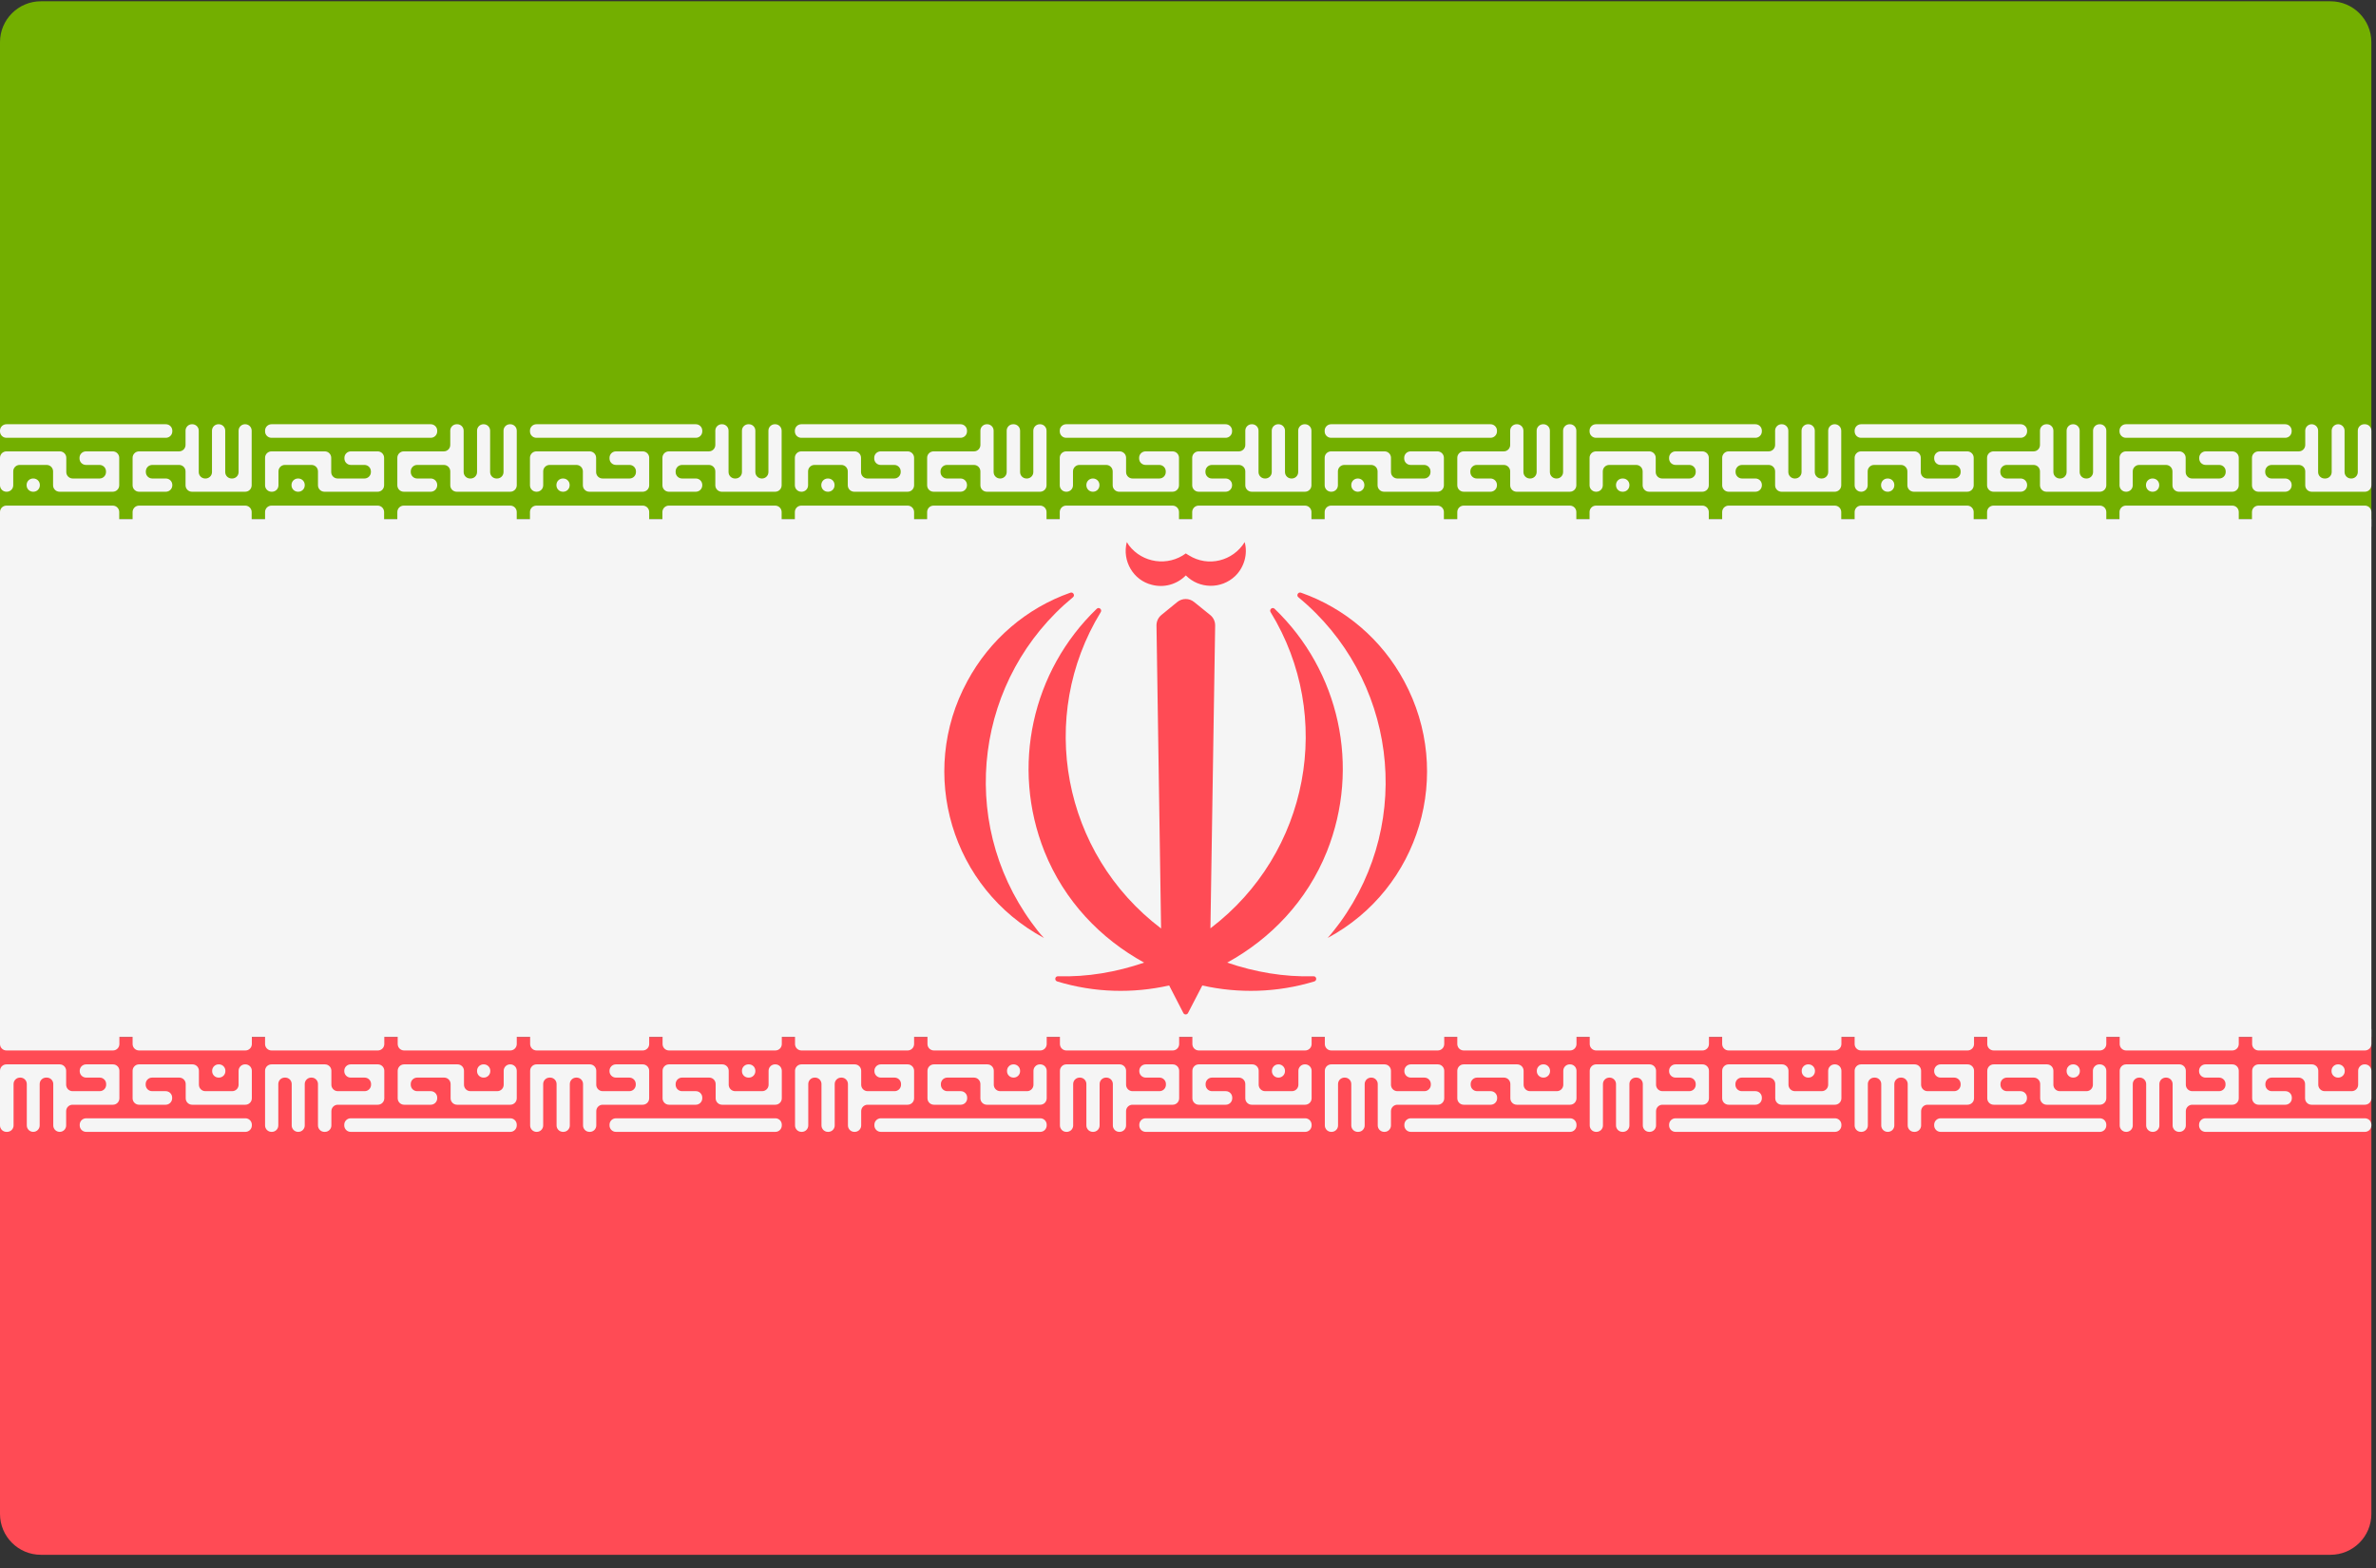 <?xml version="1.0" encoding="UTF-8" standalone="no"?>
<svg width="100px" height="66px" viewBox="0 0 100 66" version="1.1" xmlns="http://www.w3.org/2000/svg" xmlns:xlink="http://www.w3.org/1999/xlink">
    <rect x="0" y="0" width="100" height="66" fill="#333333" stroke="none"/>
    <!-- Generator: Sketch 39.1 (31720) - http://www.bohemiancoding.com/sketch -->
    <title>iran</title>
    <desc>Created with Sketch.</desc>
    <defs></defs>
    <g id="Page-1" stroke="none" stroke-width="1" fill="none" fill-rule="evenodd">
        <g id="iran">
            <path d="M99.805,21.851 L0,21.851 L0,1.775 C0,0.825 0.771,0.054 1.721,0.054 L98.084,0.054 C99.035,0.054 99.805,0.825 99.805,1.775 L99.805,21.851 L99.805,21.851 Z" id="Shape" fill="#73AF00"></path>
            <path d="M98.084,65.444 L1.721,65.444 C0.771,65.444 0,64.673 0,63.723 L0,43.647 L99.805,43.647 L99.805,63.723 C99.805,64.673 99.035,65.444 98.084,65.444 L98.084,65.444 Z" id="Shape" fill="#FF4B55"></path>
            <g id="Group" transform="translate(0, 17.739)" fill="#F5F5F5">
                <rect id="Rectangle-path" x="0" y="4.111" width="99.805" height="21.796"></rect>
                <path d="M0.271,2.959 L0.286,2.959 C0.435,2.959 0.557,2.838 0.557,2.688 L0.557,2.102 C0.557,1.952 0.678,1.831 0.827,1.831 L1.963,1.831 C2.113,1.831 2.234,1.952 2.234,2.102 L2.234,2.688 C2.234,2.837 2.355,2.959 2.505,2.959 L4.747,2.959 C4.896,2.959 5.018,2.838 5.018,2.688 L5.018,1.53 C5.018,1.381 4.896,1.26 4.747,1.26 L3.618,1.26 C3.469,1.26 3.347,1.381 3.347,1.53 L3.347,1.56 C3.347,1.71 3.468,1.831 3.618,1.831 L4.19,1.831 C4.34,1.831 4.461,1.952 4.461,2.102 L4.461,2.131 C4.461,2.281 4.34,2.402 4.19,2.402 L3.061,2.402 C2.912,2.402 2.79,2.281 2.79,2.131 L2.79,1.53 C2.79,1.381 2.669,1.26 2.52,1.26 L0.271,1.26 C0.121,1.26 0,1.381 0,1.53 L0,2.688 C0,2.837 0.121,2.959 0.271,2.959 L0.271,2.959 Z M1.391,2.959 L1.407,2.959 C1.556,2.959 1.677,2.838 1.677,2.688 L1.677,2.673 C1.677,2.523 1.556,2.402 1.407,2.402 L1.391,2.402 C1.242,2.402 1.12,2.523 1.12,2.673 L1.12,2.688 C1.12,2.837 1.242,2.959 1.391,2.959 L1.391,2.959 Z M0.271,0.689 L6.981,0.689 C7.13,0.689 7.252,0.568 7.252,0.418 L7.252,0.388 C7.252,0.239 7.131,0.118 6.981,0.118 L0.271,0.118 C0.121,0.118 0,0.239 0,0.388 L0,0.418 C0,0.568 0.121,0.689 0.271,0.689 L0.271,0.689 Z M6.981,2.959 L5.852,2.959 C5.703,2.959 5.581,2.838 5.581,2.688 L5.581,1.53 C5.581,1.381 5.702,1.26 5.852,1.26 L7.538,1.26 C7.687,1.26 7.809,1.139 7.809,0.989 L7.809,0.388 C7.809,0.239 7.93,0.118 8.079,0.118 L8.094,0.118 C8.244,0.118 8.365,0.239 8.365,0.388 L8.365,2.131 C8.365,2.281 8.486,2.402 8.636,2.402 L8.651,2.402 C8.801,2.402 8.922,2.281 8.922,2.131 L8.922,0.388 C8.922,0.239 9.043,0.118 9.193,0.118 L9.208,0.118 C9.357,0.118 9.479,0.239 9.479,0.388 L9.479,2.131 C9.479,2.281 9.6,2.402 9.749,2.402 L9.772,2.402 C9.921,2.402 10.042,2.281 10.042,2.131 L10.042,0.388 C10.042,0.239 10.164,0.118 10.313,0.118 L10.321,0.118 C10.471,0.118 10.592,0.239 10.592,0.388 L10.592,2.688 C10.592,2.837 10.471,2.959 10.321,2.959 L8.079,2.959 C7.93,2.959 7.809,2.838 7.809,2.688 L7.809,2.102 C7.809,1.952 7.688,1.831 7.538,1.831 L6.409,1.831 C6.26,1.831 6.138,1.952 6.138,2.102 L6.138,2.131 C6.138,2.281 6.259,2.402 6.409,2.402 L6.981,2.402 C7.13,2.402 7.252,2.523 7.252,2.673 L7.252,2.688 C7.252,2.837 7.13,2.959 6.981,2.959 L6.981,2.959 Z" id="Shape"></path>
                <path d="M11.427,2.959 L11.449,2.959 C11.598,2.959 11.72,2.838 11.72,2.688 L11.72,2.102 C11.72,1.952 11.841,1.831 11.99,1.831 L13.112,1.831 C13.262,1.831 13.383,1.952 13.383,2.102 L13.383,2.688 C13.383,2.837 13.504,2.959 13.654,2.959 L15.896,2.959 C16.045,2.959 16.166,2.838 16.166,2.688 L16.166,1.53 C16.166,1.381 16.045,1.26 15.896,1.26 L14.767,1.26 C14.618,1.26 14.496,1.381 14.496,1.53 L14.496,1.56 C14.496,1.71 14.617,1.831 14.767,1.831 L15.339,1.831 C15.489,1.831 15.61,1.952 15.61,2.102 L15.61,2.131 C15.61,2.281 15.489,2.402 15.339,2.402 L14.211,2.402 C14.061,2.402 13.94,2.281 13.94,2.131 L13.94,1.53 C13.94,1.381 13.819,1.26 13.669,1.26 L11.427,1.26 C11.277,1.26 11.156,1.381 11.156,1.53 L11.156,2.688 C11.156,2.837 11.277,2.959 11.427,2.959 L11.427,2.959 Z M12.54,2.959 L12.555,2.959 C12.705,2.959 12.826,2.838 12.826,2.688 L12.826,2.673 C12.826,2.523 12.705,2.402 12.555,2.402 L12.54,2.402 C12.391,2.402 12.269,2.523 12.269,2.673 L12.269,2.688 C12.27,2.837 12.391,2.959 12.54,2.959 L12.54,2.959 Z M11.427,0.689 L18.13,0.689 C18.279,0.689 18.401,0.568 18.401,0.418 L18.401,0.388 C18.401,0.239 18.28,0.118 18.13,0.118 L11.427,0.118 C11.277,0.118 11.156,0.239 11.156,0.388 L11.156,0.418 C11.156,0.568 11.277,0.689 11.427,0.689 L11.427,0.689 Z M18.13,2.959 L16.994,2.959 C16.844,2.959 16.723,2.838 16.723,2.688 L16.723,1.53 C16.723,1.381 16.844,1.26 16.994,1.26 L18.68,1.26 C18.829,1.26 18.95,1.139 18.95,0.989 L18.95,0.388 C18.95,0.239 19.072,0.118 19.221,0.118 L19.244,0.118 C19.393,0.118 19.514,0.239 19.514,0.388 L19.514,2.131 C19.514,2.281 19.635,2.402 19.785,2.402 L19.808,2.402 C19.957,2.402 20.078,2.281 20.078,2.131 L20.078,0.388 C20.078,0.239 20.199,0.118 20.349,0.118 L20.357,0.118 C20.507,0.118 20.628,0.239 20.628,0.388 L20.628,2.131 C20.628,2.281 20.749,2.402 20.899,2.402 L20.921,2.402 C21.071,2.402 21.192,2.281 21.192,2.131 L21.192,0.388 C21.192,0.239 21.313,0.118 21.463,0.118 L21.478,0.118 C21.627,0.118 21.749,0.239 21.749,0.388 L21.749,2.688 C21.749,2.837 21.627,2.959 21.478,2.959 L19.222,2.959 C19.072,2.959 18.951,2.838 18.951,2.688 L18.951,2.102 C18.951,1.952 18.83,1.831 18.68,1.831 L17.558,1.831 C17.409,1.831 17.288,1.952 17.288,2.102 L17.288,2.131 C17.288,2.281 17.409,2.402 17.558,2.402 L18.131,2.402 C18.28,2.402 18.401,2.523 18.401,2.673 L18.401,2.688 C18.4,2.837 18.279,2.959 18.13,2.959 L18.13,2.959 Z" id="Shape"></path>
                <path d="M22.576,2.959 L22.591,2.959 C22.74,2.959 22.862,2.838 22.862,2.688 L22.862,2.102 C22.862,1.952 22.983,1.831 23.132,1.831 L24.261,1.831 C24.411,1.831 24.532,1.952 24.532,2.102 L24.532,2.688 C24.532,2.837 24.653,2.959 24.803,2.959 L27.052,2.959 C27.202,2.959 27.323,2.838 27.323,2.688 L27.323,1.53 C27.323,1.381 27.202,1.26 27.052,1.26 L25.923,1.26 C25.774,1.26 25.653,1.381 25.653,1.53 L25.653,1.56 C25.653,1.71 25.774,1.831 25.923,1.831 L26.496,1.831 C26.645,1.831 26.766,1.952 26.766,2.102 L26.766,2.131 C26.766,2.281 26.645,2.402 26.496,2.402 L25.36,2.402 C25.21,2.402 25.089,2.281 25.089,2.131 L25.089,1.53 C25.089,1.381 24.968,1.26 24.818,1.26 L22.576,1.26 C22.427,1.26 22.305,1.381 22.305,1.53 L22.305,2.688 C22.305,2.837 22.426,2.959 22.576,2.959 L22.576,2.959 Z M23.689,2.959 L23.704,2.959 C23.854,2.959 23.975,2.838 23.975,2.688 L23.975,2.673 C23.975,2.523 23.854,2.402 23.704,2.402 L23.689,2.402 C23.54,2.402 23.419,2.523 23.419,2.673 L23.419,2.688 C23.419,2.837 23.54,2.959 23.689,2.959 L23.689,2.959 Z M22.576,0.689 L29.286,0.689 C29.436,0.689 29.557,0.568 29.557,0.418 L29.557,0.388 C29.557,0.239 29.436,0.118 29.286,0.118 L22.576,0.118 C22.426,0.118 22.305,0.239 22.305,0.388 L22.305,0.418 C22.305,0.568 22.426,0.689 22.576,0.689 L22.576,0.689 Z M29.286,2.959 L28.15,2.959 C28.001,2.959 27.88,2.838 27.88,2.688 L27.88,1.53 C27.88,1.381 28.001,1.26 28.15,1.26 L29.836,1.26 C29.985,1.26 30.106,1.139 30.106,0.989 L30.106,0.388 C30.106,0.239 30.227,0.118 30.377,0.118 L30.393,0.118 C30.542,0.118 30.663,0.239 30.663,0.388 L30.663,2.131 C30.663,2.281 30.784,2.402 30.934,2.402 L30.957,2.402 C31.106,2.402 31.227,2.281 31.227,2.131 L31.227,0.388 C31.227,0.239 31.348,0.118 31.498,0.118 L31.52,0.118 C31.67,0.118 31.791,0.239 31.791,0.388 L31.791,2.131 C31.791,2.281 31.912,2.402 32.062,2.402 L32.07,2.402 C32.22,2.402 32.341,2.281 32.341,2.131 L32.341,0.388 C32.341,0.239 32.462,0.118 32.612,0.118 L32.627,0.118 C32.776,0.118 32.897,0.239 32.897,0.388 L32.897,2.688 C32.897,2.837 32.776,2.959 32.627,2.959 L30.377,2.959 C30.228,2.959 30.106,2.838 30.106,2.688 L30.106,2.102 C30.106,1.952 29.985,1.831 29.836,1.831 L28.707,1.831 C28.558,1.831 28.436,1.952 28.436,2.102 L28.436,2.131 C28.436,2.281 28.557,2.402 28.707,2.402 L29.287,2.402 C29.436,2.402 29.557,2.523 29.557,2.673 L29.557,2.688 C29.557,2.837 29.436,2.959 29.286,2.959 L29.286,2.959 Z" id="Shape"></path>
                <path d="M33.725,2.959 L33.74,2.959 C33.889,2.959 34.01,2.838 34.01,2.688 L34.01,2.102 C34.01,1.952 34.131,1.831 34.281,1.831 L35.41,1.831 C35.559,1.831 35.681,1.952 35.681,2.102 L35.681,2.688 C35.681,2.837 35.802,2.959 35.951,2.959 L38.201,2.959 C38.35,2.959 38.472,2.838 38.472,2.688 L38.472,1.53 C38.472,1.381 38.35,1.26 38.201,1.26 L37.065,1.26 C36.915,1.26 36.794,1.381 36.794,1.53 L36.794,1.56 C36.794,1.71 36.915,1.831 37.065,1.831 L37.637,1.831 C37.787,1.831 37.908,1.952 37.908,2.102 L37.908,2.131 C37.908,2.281 37.787,2.402 37.637,2.402 L36.508,2.402 C36.359,2.402 36.238,2.281 36.238,2.131 L36.238,1.53 C36.238,1.381 36.117,1.26 35.967,1.26 L33.725,1.26 C33.575,1.26 33.454,1.381 33.454,1.53 L33.454,2.688 C33.454,2.837 33.575,2.959 33.725,2.959 L33.725,2.959 Z M34.838,2.959 L34.853,2.959 C35.003,2.959 35.124,2.838 35.124,2.688 L35.124,2.673 C35.124,2.523 35.003,2.402 34.853,2.402 L34.838,2.402 C34.689,2.402 34.567,2.523 34.567,2.673 L34.567,2.688 C34.568,2.837 34.689,2.959 34.838,2.959 L34.838,2.959 Z M33.725,0.689 L40.428,0.689 C40.577,0.689 40.699,0.568 40.699,0.418 L40.699,0.388 C40.699,0.239 40.578,0.118 40.428,0.118 L33.725,0.118 C33.575,0.118 33.454,0.239 33.454,0.388 L33.454,0.418 C33.454,0.568 33.575,0.689 33.725,0.689 L33.725,0.689 Z M40.428,2.959 L39.292,2.959 C39.142,2.959 39.021,2.838 39.021,2.688 L39.021,1.53 C39.021,1.381 39.142,1.26 39.292,1.26 L40.992,1.26 C41.142,1.26 41.263,1.139 41.263,0.989 L41.263,0.388 C41.263,0.239 41.384,0.118 41.534,0.118 L41.549,0.118 C41.698,0.118 41.819,0.239 41.819,0.388 L41.819,2.131 C41.819,2.281 41.94,2.402 42.09,2.402 L42.098,2.402 C42.248,2.402 42.369,2.281 42.369,2.131 L42.369,0.388 C42.369,0.239 42.49,0.118 42.64,0.118 L42.662,0.118 C42.812,0.118 42.933,0.239 42.933,0.388 L42.933,2.131 C42.933,2.281 43.054,2.402 43.204,2.402 L43.219,2.402 C43.369,2.402 43.49,2.281 43.49,2.131 L43.49,0.388 C43.49,0.239 43.611,0.118 43.761,0.118 L43.776,0.118 C43.925,0.118 44.046,0.239 44.046,0.388 L44.046,2.688 C44.046,2.837 43.925,2.959 43.776,2.959 L41.533,2.959 C41.383,2.959 41.262,2.838 41.262,2.688 L41.262,2.102 C41.262,1.952 41.141,1.831 40.991,1.831 L39.855,1.831 C39.706,1.831 39.584,1.952 39.584,2.102 L39.584,2.131 C39.584,2.281 39.705,2.402 39.855,2.402 L40.427,2.402 C40.577,2.402 40.698,2.523 40.698,2.673 L40.698,2.688 C40.698,2.837 40.577,2.959 40.428,2.959 L40.428,2.959 Z" id="Shape"></path>
                <path d="M44.873,2.959 L44.889,2.959 C45.038,2.959 45.159,2.838 45.159,2.688 L45.159,2.102 C45.159,1.952 45.281,1.831 45.43,1.831 L46.559,1.831 C46.708,1.831 46.83,1.952 46.83,2.102 L46.83,2.688 C46.83,2.837 46.951,2.959 47.1,2.959 L49.35,2.959 C49.499,2.959 49.621,2.838 49.621,2.688 L49.621,1.53 C49.621,1.381 49.5,1.26 49.35,1.26 L48.214,1.26 C48.065,1.26 47.943,1.381 47.943,1.53 L47.943,1.56 C47.943,1.71 48.064,1.831 48.214,1.831 L48.793,1.831 C48.942,1.831 49.064,1.952 49.064,2.102 L49.064,2.131 C49.064,2.281 48.943,2.402 48.793,2.402 L47.664,2.402 C47.515,2.402 47.394,2.281 47.394,2.131 L47.394,1.53 C47.394,1.381 47.273,1.26 47.123,1.26 L44.873,1.26 C44.724,1.26 44.603,1.381 44.603,1.53 L44.603,2.688 C44.603,2.837 44.724,2.959 44.873,2.959 L44.873,2.959 Z M45.994,2.959 L46.002,2.959 C46.152,2.959 46.273,2.838 46.273,2.688 L46.273,2.673 C46.273,2.523 46.152,2.402 46.002,2.402 L45.994,2.402 C45.845,2.402 45.723,2.523 45.723,2.673 L45.723,2.688 C45.723,2.837 45.845,2.959 45.994,2.959 L45.994,2.959 Z M44.873,0.689 L51.584,0.689 C51.733,0.689 51.855,0.568 51.855,0.418 L51.855,0.388 C51.855,0.239 51.734,0.118 51.584,0.118 L44.873,0.118 C44.724,0.118 44.603,0.239 44.603,0.388 L44.603,0.418 C44.603,0.568 44.724,0.689 44.873,0.689 L44.873,0.689 Z M51.584,2.959 L50.448,2.959 C50.299,2.959 50.177,2.838 50.177,2.688 L50.177,1.53 C50.177,1.381 50.298,1.26 50.448,1.26 L52.141,1.26 C52.29,1.26 52.412,1.139 52.412,0.989 L52.412,0.388 C52.412,0.239 52.533,0.118 52.682,0.118 L52.697,0.118 C52.847,0.118 52.968,0.239 52.968,0.388 L52.968,2.131 C52.968,2.281 53.089,2.402 53.239,2.402 L53.254,2.402 C53.404,2.402 53.525,2.281 53.525,2.131 L53.525,0.388 C53.525,0.239 53.646,0.118 53.796,0.118 L53.811,0.118 C53.96,0.118 54.082,0.239 54.082,0.388 L54.082,2.131 C54.082,2.281 54.203,2.402 54.352,2.402 L54.367,2.402 C54.517,2.402 54.638,2.281 54.638,2.131 L54.638,0.388 C54.638,0.239 54.759,0.118 54.909,0.118 L54.924,0.118 C55.074,0.118 55.195,0.239 55.195,0.388 L55.195,2.688 C55.195,2.837 55.074,2.959 54.924,2.959 L52.682,2.959 C52.533,2.959 52.412,2.838 52.412,2.688 L52.412,2.102 C52.412,1.952 52.29,1.831 52.141,1.831 L51.005,1.831 C50.855,1.831 50.734,1.952 50.734,2.102 L50.734,2.131 C50.734,2.281 50.855,2.402 51.005,2.402 L51.584,2.402 C51.733,2.402 51.855,2.523 51.855,2.673 L51.855,2.688 C51.855,2.837 51.734,2.959 51.584,2.959 L51.584,2.959 Z" id="Shape"></path>
                <path d="M56.022,2.959 L56.038,2.959 C56.187,2.959 56.309,2.838 56.309,2.688 L56.309,2.102 C56.309,1.952 56.43,1.831 56.579,1.831 L57.708,1.831 C57.858,1.831 57.979,1.952 57.979,2.102 L57.979,2.688 C57.979,2.837 58.1,2.959 58.25,2.959 L60.499,2.959 C60.649,2.959 60.77,2.838 60.77,2.688 L60.77,1.53 C60.77,1.381 60.649,1.26 60.499,1.26 L59.37,1.26 C59.22,1.26 59.099,1.381 59.099,1.53 L59.099,1.56 C59.099,1.71 59.22,1.831 59.37,1.831 L59.935,1.831 C60.085,1.831 60.206,1.952 60.206,2.102 L60.206,2.131 C60.206,2.281 60.085,2.402 59.935,2.402 L58.813,2.402 C58.664,2.402 58.543,2.281 58.543,2.131 L58.543,1.53 C58.543,1.381 58.422,1.26 58.272,1.26 L56.022,1.26 C55.873,1.26 55.752,1.381 55.752,1.53 L55.752,2.688 C55.752,2.837 55.873,2.959 56.022,2.959 L56.022,2.959 Z M57.143,2.959 L57.151,2.959 C57.301,2.959 57.422,2.838 57.422,2.688 L57.422,2.673 C57.422,2.523 57.301,2.402 57.151,2.402 L57.143,2.402 C56.994,2.402 56.872,2.523 56.872,2.673 L56.872,2.688 C56.873,2.837 56.994,2.959 57.143,2.959 L57.143,2.959 Z M56.022,0.689 L62.733,0.689 C62.882,0.689 63.004,0.568 63.004,0.418 L63.004,0.388 C63.004,0.239 62.882,0.118 62.733,0.118 L56.022,0.118 C55.873,0.118 55.752,0.239 55.752,0.388 L55.752,0.418 C55.752,0.568 55.873,0.689 56.022,0.689 L56.022,0.689 Z M62.733,2.959 L61.604,2.959 C61.455,2.959 61.334,2.838 61.334,2.688 L61.334,1.53 C61.334,1.381 61.455,1.26 61.604,1.26 L63.29,1.26 C63.439,1.26 63.56,1.139 63.56,0.989 L63.56,0.388 C63.56,0.239 63.681,0.118 63.831,0.118 L63.847,0.118 C63.996,0.118 64.117,0.239 64.117,0.388 L64.117,2.131 C64.117,2.281 64.238,2.402 64.388,2.402 L64.403,2.402 C64.553,2.402 64.674,2.281 64.674,2.131 L64.674,0.388 C64.674,0.239 64.795,0.118 64.945,0.118 L64.96,0.118 C65.11,0.118 65.231,0.239 65.231,0.388 L65.231,2.131 C65.231,2.281 65.352,2.402 65.502,2.402 L65.517,2.402 C65.666,2.402 65.787,2.281 65.787,2.131 L65.787,0.388 C65.787,0.239 65.908,0.118 66.058,0.118 L66.073,0.118 C66.223,0.118 66.344,0.239 66.344,0.388 L66.344,2.688 C66.344,2.837 66.223,2.959 66.073,2.959 L63.831,2.959 C63.681,2.959 63.56,2.838 63.56,2.688 L63.56,2.102 C63.56,1.952 63.439,1.831 63.289,1.831 L62.154,1.831 C62.004,1.831 61.883,1.952 61.883,2.102 L61.883,2.131 C61.883,2.281 62.004,2.402 62.154,2.402 L62.733,2.402 C62.882,2.402 63.003,2.523 63.003,2.673 L63.003,2.688 C63.004,2.837 62.882,2.959 62.733,2.959 L62.733,2.959 Z" id="Shape"></path>
                <path d="M67.171,2.959 L67.187,2.959 C67.336,2.959 67.458,2.838 67.458,2.688 L67.458,2.102 C67.458,1.952 67.579,1.831 67.728,1.831 L68.864,1.831 C69.013,1.831 69.135,1.952 69.135,2.102 L69.135,2.688 C69.135,2.837 69.256,2.959 69.405,2.959 L71.648,2.959 C71.798,2.959 71.919,2.838 71.919,2.688 L71.919,1.53 C71.919,1.381 71.798,1.26 71.648,1.26 L70.519,1.26 C70.37,1.26 70.248,1.381 70.248,1.53 L70.248,1.56 C70.248,1.71 70.369,1.831 70.519,1.831 L71.099,1.831 C71.248,1.831 71.369,1.952 71.369,2.102 L71.369,2.131 C71.369,2.281 71.248,2.402 71.099,2.402 L69.955,2.402 C69.806,2.402 69.685,2.281 69.685,2.131 L69.685,1.53 C69.685,1.381 69.564,1.26 69.414,1.26 L67.172,1.26 C67.022,1.26 66.901,1.381 66.901,1.53 L66.901,2.688 C66.901,2.837 67.022,2.959 67.171,2.959 L67.171,2.959 Z M68.285,2.959 L68.307,2.959 C68.457,2.959 68.578,2.838 68.578,2.688 L68.578,2.673 C68.578,2.523 68.457,2.402 68.307,2.402 L68.285,2.402 C68.135,2.402 68.014,2.523 68.014,2.673 L68.014,2.688 C68.014,2.837 68.135,2.959 68.285,2.959 L68.285,2.959 Z M67.171,0.689 L73.882,0.689 C74.031,0.689 74.152,0.568 74.152,0.418 L74.152,0.388 C74.152,0.239 74.031,0.118 73.882,0.118 L67.171,0.118 C67.022,0.118 66.901,0.239 66.901,0.388 L66.901,0.418 C66.901,0.568 67.022,0.689 67.171,0.689 L67.171,0.689 Z M73.882,2.959 L72.753,2.959 C72.604,2.959 72.483,2.838 72.483,2.688 L72.483,1.53 C72.483,1.381 72.604,1.26 72.753,1.26 L74.439,1.26 C74.588,1.26 74.71,1.139 74.71,0.989 L74.71,0.388 C74.71,0.239 74.831,0.118 74.98,0.118 L74.996,0.118 C75.145,0.118 75.266,0.239 75.266,0.388 L75.266,2.131 C75.266,2.281 75.388,2.402 75.537,2.402 L75.552,2.402 C75.702,2.402 75.823,2.281 75.823,2.131 L75.823,0.388 C75.823,0.239 75.944,0.118 76.094,0.118 L76.109,0.118 C76.259,0.118 76.38,0.239 76.38,0.388 L76.38,2.131 C76.38,2.281 76.501,2.402 76.651,2.402 L76.673,2.402 C76.823,2.402 76.944,2.281 76.944,2.131 L76.944,0.388 C76.944,0.239 77.065,0.118 77.215,0.118 L77.222,0.118 C77.372,0.118 77.493,0.239 77.493,0.388 L77.493,2.688 C77.493,2.837 77.372,2.959 77.222,2.959 L74.98,2.959 C74.831,2.959 74.71,2.838 74.71,2.688 L74.71,2.102 C74.71,1.952 74.588,1.831 74.439,1.831 L73.317,1.831 C73.168,1.831 73.046,1.952 73.046,2.102 L73.046,2.131 C73.046,2.281 73.167,2.402 73.317,2.402 L73.882,2.402 C74.032,2.402 74.153,2.523 74.153,2.673 L74.153,2.688 C74.153,2.837 74.032,2.959 73.882,2.959 L73.882,2.959 Z" id="Shape"></path>
                <path d="M78.327,2.959 L78.336,2.959 C78.485,2.959 78.606,2.838 78.606,2.688 L78.606,2.102 C78.606,1.952 78.727,1.831 78.877,1.831 L80.006,1.831 C80.156,1.831 80.277,1.952 80.277,2.102 L80.277,2.688 C80.277,2.837 80.398,2.959 80.548,2.959 L82.797,2.959 C82.946,2.959 83.068,2.838 83.068,2.688 L83.068,1.53 C83.068,1.381 82.947,1.26 82.797,1.26 L81.676,1.26 C81.526,1.26 81.405,1.381 81.405,1.53 L81.405,1.56 C81.405,1.71 81.526,1.831 81.676,1.831 L82.247,1.831 C82.397,1.831 82.518,1.952 82.518,2.102 L82.518,2.131 C82.518,2.281 82.397,2.402 82.247,2.402 L81.112,2.402 C80.962,2.402 80.841,2.281 80.841,2.131 L80.841,1.53 C80.841,1.381 80.72,1.26 80.57,1.26 L78.327,1.26 C78.178,1.26 78.057,1.381 78.057,1.53 L78.057,2.688 C78.057,2.837 78.178,2.959 78.327,2.959 L78.327,2.959 Z M79.441,2.959 L79.456,2.959 C79.606,2.959 79.727,2.838 79.727,2.688 L79.727,2.673 C79.727,2.523 79.606,2.402 79.456,2.402 L79.441,2.402 C79.291,2.402 79.17,2.523 79.17,2.673 L79.17,2.688 C79.17,2.837 79.291,2.959 79.441,2.959 L79.441,2.959 Z M78.327,0.689 L85.045,0.689 C85.195,0.689 85.316,0.568 85.316,0.418 L85.316,0.388 C85.316,0.239 85.195,0.118 85.045,0.118 L78.327,0.118 C78.178,0.118 78.057,0.239 78.057,0.388 L78.057,0.418 C78.057,0.568 78.178,0.689 78.327,0.689 L78.327,0.689 Z M85.045,2.959 L83.902,2.959 C83.752,2.959 83.631,2.838 83.631,2.688 L83.631,1.53 C83.631,1.381 83.752,1.26 83.902,1.26 L85.588,1.26 C85.737,1.26 85.858,1.139 85.858,0.989 L85.858,0.388 C85.858,0.239 85.979,0.118 86.129,0.118 L86.151,0.118 C86.301,0.118 86.422,0.239 86.422,0.388 L86.422,2.131 C86.422,2.281 86.543,2.402 86.693,2.402 L86.708,2.402 C86.858,2.402 86.979,2.281 86.979,2.131 L86.979,0.388 C86.979,0.239 87.1,0.118 87.25,0.118 L87.258,0.118 C87.407,0.118 87.528,0.239 87.528,0.388 L87.528,2.131 C87.528,2.281 87.65,2.402 87.799,2.402 L87.822,2.402 C87.971,2.402 88.092,2.281 88.092,2.131 L88.092,0.388 C88.092,0.239 88.213,0.118 88.363,0.118 L88.379,0.118 C88.528,0.118 88.649,0.239 88.649,0.388 L88.649,2.688 C88.649,2.837 88.528,2.959 88.379,2.959 L86.129,2.959 C85.98,2.959 85.858,2.838 85.858,2.688 L85.858,2.102 C85.858,1.952 85.737,1.831 85.588,1.831 L84.459,1.831 C84.309,1.831 84.188,1.952 84.188,2.102 L84.188,2.131 C84.188,2.281 84.309,2.402 84.459,2.402 L85.045,2.402 C85.195,2.402 85.316,2.523 85.316,2.673 L85.316,2.688 C85.316,2.837 85.195,2.959 85.045,2.959 L85.045,2.959 Z" id="Shape"></path>
                <path d="M89.476,2.959 L89.492,2.959 C89.641,2.959 89.762,2.838 89.762,2.688 L89.762,2.102 C89.762,1.952 89.883,1.831 90.033,1.831 L91.162,1.831 C91.311,1.831 91.433,1.952 91.433,2.102 L91.433,2.688 C91.433,2.837 91.554,2.959 91.703,2.959 L93.953,2.959 C94.102,2.959 94.224,2.838 94.224,2.688 L94.224,1.53 C94.224,1.381 94.103,1.26 93.953,1.26 L92.831,1.26 C92.682,1.26 92.56,1.381 92.56,1.53 L92.56,1.56 C92.56,1.71 92.681,1.831 92.831,1.831 L93.403,1.831 C93.553,1.831 93.674,1.952 93.674,2.102 L93.674,2.131 C93.674,2.281 93.553,2.402 93.403,2.402 L92.26,2.402 C92.111,2.402 91.989,2.281 91.989,2.131 L91.989,1.53 C91.989,1.381 91.868,1.26 91.719,1.26 L89.476,1.26 C89.327,1.26 89.206,1.381 89.206,1.53 L89.206,2.688 C89.206,2.837 89.327,2.959 89.476,2.959 L89.476,2.959 Z M90.59,2.959 L90.605,2.959 C90.755,2.959 90.876,2.838 90.876,2.688 L90.876,2.673 C90.876,2.523 90.755,2.402 90.605,2.402 L90.59,2.402 C90.44,2.402 90.319,2.523 90.319,2.673 L90.319,2.688 C90.319,2.837 90.44,2.959 90.59,2.959 L90.59,2.959 Z M89.476,0.689 L96.18,0.689 C96.329,0.689 96.45,0.568 96.45,0.418 L96.45,0.388 C96.45,0.239 96.329,0.118 96.18,0.118 L89.476,0.118 C89.327,0.118 89.205,0.239 89.205,0.388 L89.205,0.418 C89.206,0.568 89.327,0.689 89.476,0.689 L89.476,0.689 Z M96.18,2.959 L95.051,2.959 C94.901,2.959 94.78,2.838 94.78,2.688 L94.78,1.53 C94.78,1.381 94.901,1.26 95.051,1.26 L96.751,1.26 C96.9,1.26 97.022,1.139 97.022,0.989 L97.022,0.388 C97.022,0.239 97.143,0.118 97.292,0.118 L97.293,0.118 C97.443,0.118 97.564,0.239 97.564,0.388 L97.564,2.131 C97.564,2.281 97.685,2.402 97.835,2.402 L97.864,2.402 C98.014,2.402 98.135,2.281 98.135,2.131 L98.135,0.388 C98.135,0.239 98.256,0.118 98.406,0.118 L98.407,0.118 C98.556,0.118 98.677,0.239 98.677,0.388 L98.677,2.131 C98.677,2.281 98.798,2.402 98.948,2.402 L98.964,2.402 C99.113,2.402 99.234,2.281 99.234,2.131 L99.234,0.388 C99.234,0.239 99.355,0.118 99.505,0.118 L99.535,0.118 C99.684,0.118 99.805,0.239 99.805,0.388 L99.805,2.688 C99.805,2.837 99.684,2.959 99.535,2.959 L97.292,2.959 C97.143,2.959 97.022,2.838 97.022,2.688 L97.022,2.102 C97.022,1.952 96.901,1.831 96.751,1.831 L95.608,1.831 C95.458,1.831 95.337,1.952 95.337,2.102 L95.337,2.131 C95.337,2.281 95.458,2.402 95.608,2.402 L96.18,2.402 C96.329,2.402 96.45,2.523 96.45,2.673 L96.45,2.688 C96.45,2.837 96.329,2.959 96.18,2.959 L96.18,2.959 Z" id="Shape"></path>
                <path d="M0.271,4.686 L4.747,4.686 C4.896,4.686 5.018,4.565 5.018,4.415 L5.018,3.814 C5.018,3.665 4.897,3.543 4.747,3.543 L0.271,3.543 C0.121,3.543 0,3.665 0,3.814 L0,4.415 C0,4.565 0.121,4.686 0.271,4.686 L0.271,4.686 Z M5.852,4.686 L10.321,4.686 C10.471,4.686 10.592,4.565 10.592,4.415 L10.592,3.814 C10.592,3.665 10.471,3.543 10.321,3.543 L5.852,3.543 C5.703,3.543 5.581,3.665 5.581,3.814 L5.581,4.415 C5.581,4.565 5.703,4.686 5.852,4.686 L5.852,4.686 Z" id="Shape"></path>
                <path d="M11.427,4.686 L15.896,4.686 C16.045,4.686 16.166,4.565 16.166,4.415 L16.166,3.814 C16.166,3.665 16.045,3.543 15.896,3.543 L11.427,3.543 C11.277,3.543 11.156,3.665 11.156,3.814 L11.156,4.415 C11.156,4.565 11.277,4.686 11.427,4.686 L11.427,4.686 Z M16.994,4.686 L21.477,4.686 C21.627,4.686 21.748,4.565 21.748,4.415 L21.748,3.814 C21.748,3.665 21.627,3.543 21.477,3.543 L16.994,3.543 C16.844,3.543 16.723,3.665 16.723,3.814 L16.723,4.415 C16.723,4.565 16.844,4.686 16.994,4.686 L16.994,4.686 Z" id="Shape"></path>
                <path d="M22.576,4.686 L27.052,4.686 C27.202,4.686 27.323,4.565 27.323,4.415 L27.323,3.814 C27.323,3.665 27.202,3.543 27.052,3.543 L22.576,3.543 C22.426,3.543 22.305,3.665 22.305,3.814 L22.305,4.415 C22.305,4.565 22.426,4.686 22.576,4.686 L22.576,4.686 Z M28.15,4.686 L32.626,4.686 C32.776,4.686 32.897,4.565 32.897,4.415 L32.897,3.814 C32.897,3.665 32.776,3.543 32.626,3.543 L28.15,3.543 C28.001,3.543 27.879,3.665 27.879,3.814 L27.879,4.415 C27.88,4.565 28.001,4.686 28.15,4.686 L28.15,4.686 Z" id="Shape"></path>
                <path d="M33.725,4.686 L38.201,4.686 C38.35,4.686 38.472,4.565 38.472,4.415 L38.472,3.814 C38.472,3.665 38.35,3.543 38.201,3.543 L33.725,3.543 C33.575,3.543 33.454,3.665 33.454,3.814 L33.454,4.415 C33.454,4.565 33.575,4.686 33.725,4.686 L33.725,4.686 Z M39.292,4.686 L43.775,4.686 C43.925,4.686 44.046,4.565 44.046,4.415 L44.046,3.814 C44.046,3.665 43.925,3.543 43.775,3.543 L39.292,3.543 C39.142,3.543 39.021,3.665 39.021,3.814 L39.021,4.415 C39.021,4.565 39.142,4.686 39.292,4.686 L39.292,4.686 Z" id="Shape"></path>
                <path d="M44.873,4.686 L49.35,4.686 C49.499,4.686 49.621,4.565 49.621,4.415 L49.621,3.814 C49.621,3.665 49.5,3.543 49.35,3.543 L44.873,3.543 C44.724,3.543 44.603,3.665 44.603,3.814 L44.603,4.415 C44.603,4.565 44.724,4.686 44.873,4.686 L44.873,4.686 Z M50.448,4.686 L54.924,4.686 C55.074,4.686 55.195,4.565 55.195,4.415 L55.195,3.814 C55.195,3.665 55.074,3.543 54.924,3.543 L50.448,3.543 C50.298,3.543 50.177,3.665 50.177,3.814 L50.177,4.415 C50.177,4.565 50.298,4.686 50.448,4.686 L50.448,4.686 Z" id="Shape"></path>
                <path d="M56.022,4.686 L60.499,4.686 C60.649,4.686 60.77,4.565 60.77,4.415 L60.77,3.814 C60.77,3.665 60.649,3.543 60.499,3.543 L56.022,3.543 C55.873,3.543 55.752,3.665 55.752,3.814 L55.752,4.415 C55.752,4.565 55.873,4.686 56.022,4.686 L56.022,4.686 Z M61.604,4.686 L66.073,4.686 C66.223,4.686 66.344,4.565 66.344,4.415 L66.344,3.814 C66.344,3.665 66.223,3.543 66.073,3.543 L61.604,3.543 C61.455,3.543 61.334,3.665 61.334,3.814 L61.334,4.415 C61.334,4.565 61.455,4.686 61.604,4.686 L61.604,4.686 Z" id="Shape"></path>
                <path d="M67.171,4.686 L71.648,4.686 C71.797,4.686 71.919,4.565 71.919,4.415 L71.919,3.814 C71.919,3.665 71.798,3.543 71.648,3.543 L67.171,3.543 C67.022,3.543 66.901,3.665 66.901,3.814 L66.901,4.415 C66.901,4.565 67.022,4.686 67.171,4.686 L67.171,4.686 Z M72.753,4.686 L77.222,4.686 C77.372,4.686 77.493,4.565 77.493,4.415 L77.493,3.814 C77.493,3.665 77.372,3.543 77.222,3.543 L72.753,3.543 C72.604,3.543 72.482,3.665 72.482,3.814 L72.482,4.415 C72.483,4.565 72.604,4.686 72.753,4.686 L72.753,4.686 Z" id="Shape"></path>
                <path d="M78.327,4.686 L82.797,4.686 C82.946,4.686 83.067,4.565 83.067,4.415 L83.067,3.814 C83.067,3.665 82.946,3.543 82.797,3.543 L78.327,3.543 C78.178,3.543 78.057,3.665 78.057,3.814 L78.057,4.415 C78.057,4.565 78.178,4.686 78.327,4.686 L78.327,4.686 Z M83.902,4.686 L88.379,4.686 C88.528,4.686 88.649,4.565 88.649,4.415 L88.649,3.814 C88.649,3.665 88.528,3.543 88.379,3.543 L83.902,3.543 C83.752,3.543 83.631,3.665 83.631,3.814 L83.631,4.415 C83.631,4.565 83.752,4.686 83.902,4.686 L83.902,4.686 Z" id="Shape"></path>
                <path d="M89.476,4.686 L93.953,4.686 C94.102,4.686 94.224,4.565 94.224,4.415 L94.224,3.814 C94.224,3.665 94.103,3.543 93.953,3.543 L89.476,3.543 C89.327,3.543 89.205,3.665 89.205,3.814 L89.205,4.415 C89.206,4.565 89.327,4.686 89.476,4.686 L89.476,4.686 Z M95.051,4.686 L99.535,4.686 C99.684,4.686 99.805,4.565 99.805,4.415 L99.805,3.814 C99.805,3.665 99.684,3.543 99.535,3.543 L95.051,3.543 C94.902,3.543 94.78,3.665 94.78,3.814 L94.78,4.415 C94.78,4.565 94.901,4.686 95.051,4.686 L95.051,4.686 Z" id="Shape"></path>
                <path d="M99.534,27.062 L99.519,27.062 C99.37,27.062 99.249,27.183 99.249,27.333 L99.249,27.919 C99.249,28.069 99.127,28.19 98.978,28.19 L97.842,28.19 C97.692,28.19 97.571,28.069 97.571,27.919 L97.571,27.333 C97.571,27.183 97.45,27.062 97.3,27.062 L95.058,27.062 C94.909,27.062 94.788,27.183 94.788,27.333 L94.788,28.49 C94.788,28.64 94.909,28.761 95.058,28.761 L96.187,28.761 C96.336,28.761 96.458,28.64 96.458,28.49 L96.458,28.461 C96.458,28.311 96.337,28.19 96.187,28.19 L95.615,28.19 C95.465,28.19 95.344,28.069 95.344,27.919 L95.344,27.89 C95.344,27.74 95.465,27.619 95.615,27.619 L96.744,27.619 C96.893,27.619 97.015,27.74 97.015,27.89 L97.015,28.49 C97.015,28.64 97.136,28.761 97.285,28.761 L99.535,28.761 C99.684,28.761 99.805,28.64 99.805,28.49 L99.805,27.333 C99.805,27.183 99.684,27.062 99.534,27.062 L99.534,27.062 Z M98.414,27.062 L98.398,27.062 C98.249,27.062 98.128,27.183 98.128,27.333 L98.128,27.348 C98.128,27.498 98.249,27.619 98.398,27.619 L98.414,27.619 C98.563,27.619 98.685,27.498 98.685,27.348 L98.685,27.333 C98.685,27.183 98.563,27.062 98.414,27.062 L98.414,27.062 Z M99.534,29.332 L92.824,29.332 C92.675,29.332 92.553,29.453 92.553,29.603 L92.553,29.632 C92.553,29.782 92.674,29.903 92.824,29.903 L99.534,29.903 C99.684,29.903 99.805,29.782 99.805,29.632 L99.805,29.603 C99.805,29.453 99.684,29.332 99.534,29.332 L99.534,29.332 Z M92.824,27.062 L93.953,27.062 C94.103,27.062 94.224,27.183 94.224,27.333 L94.224,28.49 C94.224,28.64 94.103,28.761 93.953,28.761 L92.267,28.761 C92.118,28.761 91.996,28.882 91.996,29.032 L91.996,29.633 C91.996,29.782 91.875,29.903 91.726,29.903 L91.711,29.903 C91.561,29.903 91.44,29.782 91.44,29.633 L91.44,27.89 C91.44,27.74 91.319,27.619 91.169,27.619 L91.154,27.619 C91.004,27.619 90.883,27.74 90.883,27.89 L90.883,29.633 C90.883,29.782 90.762,29.903 90.612,29.903 L90.597,29.903 C90.448,29.903 90.327,29.782 90.327,29.633 L90.327,27.89 C90.327,27.74 90.205,27.619 90.056,27.619 L90.033,27.619 C89.884,27.619 89.763,27.74 89.763,27.89 L89.763,29.633 C89.763,29.782 89.642,29.903 89.492,29.903 L89.484,29.903 C89.334,29.903 89.213,29.782 89.213,29.633 L89.213,27.333 C89.213,27.183 89.334,27.062 89.484,27.062 L91.726,27.062 C91.875,27.062 91.996,27.183 91.996,27.333 L91.996,27.919 C91.996,28.069 92.118,28.19 92.267,28.19 L93.396,28.19 C93.545,28.19 93.667,28.069 93.667,27.919 L93.667,27.89 C93.667,27.74 93.546,27.619 93.396,27.619 L92.824,27.619 C92.675,27.619 92.553,27.498 92.553,27.348 L92.553,27.333 C92.553,27.183 92.675,27.062 92.824,27.062 L92.824,27.062 Z" id="Shape"></path>
                <path d="M88.379,27.062 L88.356,27.062 C88.207,27.062 88.085,27.183 88.085,27.333 L88.085,27.919 C88.085,28.069 87.964,28.19 87.815,28.19 L86.693,28.19 C86.543,28.19 86.422,28.069 86.422,27.919 L86.422,27.333 C86.422,27.183 86.301,27.062 86.151,27.062 L83.909,27.062 C83.76,27.062 83.639,27.183 83.639,27.333 L83.639,28.49 C83.639,28.64 83.76,28.761 83.909,28.761 L85.038,28.761 C85.188,28.761 85.309,28.64 85.309,28.49 L85.309,28.461 C85.309,28.311 85.188,28.19 85.038,28.19 L84.466,28.19 C84.316,28.19 84.195,28.069 84.195,27.919 L84.195,27.89 C84.195,27.74 84.316,27.619 84.466,27.619 L85.595,27.619 C85.744,27.619 85.866,27.74 85.866,27.89 L85.866,28.49 C85.866,28.64 85.987,28.761 86.136,28.761 L88.379,28.761 C88.528,28.761 88.649,28.64 88.649,28.49 L88.649,27.333 C88.649,27.183 88.528,27.062 88.379,27.062 L88.379,27.062 Z M87.265,27.062 L87.25,27.062 C87.1,27.062 86.979,27.183 86.979,27.333 L86.979,27.348 C86.979,27.498 87.1,27.619 87.25,27.619 L87.265,27.619 C87.414,27.619 87.536,27.498 87.536,27.348 L87.536,27.333 C87.535,27.183 87.414,27.062 87.265,27.062 L87.265,27.062 Z M88.379,29.332 L81.675,29.332 C81.526,29.332 81.404,29.453 81.404,29.603 L81.404,29.632 C81.404,29.782 81.526,29.903 81.675,29.903 L88.379,29.903 C88.528,29.903 88.649,29.782 88.649,29.632 L88.649,29.603 C88.649,29.453 88.528,29.332 88.379,29.332 L88.379,29.332 Z M81.675,27.062 L82.811,27.062 C82.961,27.062 83.082,27.183 83.082,27.333 L83.082,28.49 C83.082,28.64 82.961,28.761 82.811,28.761 L81.125,28.761 C80.976,28.761 80.855,28.882 80.855,29.032 L80.855,29.633 C80.855,29.782 80.734,29.903 80.584,29.903 L80.561,29.903 C80.412,29.903 80.291,29.782 80.291,29.633 L80.291,27.89 C80.291,27.74 80.17,27.619 80.02,27.619 L79.997,27.619 C79.848,27.619 79.727,27.74 79.727,27.89 L79.727,29.633 C79.727,29.782 79.606,29.903 79.456,29.903 L79.448,29.903 C79.298,29.903 79.177,29.782 79.177,29.633 L79.177,27.89 C79.177,27.74 79.056,27.619 78.906,27.619 L78.884,27.619 C78.734,27.619 78.613,27.74 78.613,27.89 L78.613,29.633 C78.613,29.782 78.492,29.903 78.342,29.903 L78.327,29.903 C78.178,29.903 78.057,29.782 78.057,29.633 L78.057,27.333 C78.057,27.183 78.178,27.062 78.327,27.062 L80.584,27.062 C80.733,27.062 80.854,27.183 80.854,27.333 L80.854,27.919 C80.854,28.069 80.975,28.19 81.125,28.19 L82.247,28.19 C82.396,28.19 82.518,28.069 82.518,27.919 L82.518,27.89 C82.518,27.74 82.396,27.619 82.247,27.619 L81.675,27.619 C81.525,27.619 81.404,27.498 81.404,27.348 L81.404,27.333 C81.404,27.183 81.526,27.062 81.675,27.062 L81.675,27.062 Z" id="Shape"></path>
                <path d="M77.229,27.062 L77.214,27.062 C77.065,27.062 76.943,27.183 76.943,27.333 L76.943,27.919 C76.943,28.069 76.822,28.19 76.673,28.19 L75.544,28.19 C75.394,28.19 75.273,28.069 75.273,27.919 L75.273,27.333 C75.273,27.183 75.152,27.062 75.002,27.062 L72.753,27.062 C72.604,27.062 72.482,27.183 72.482,27.333 L72.482,28.49 C72.482,28.64 72.603,28.761 72.753,28.761 L73.882,28.761 C74.031,28.761 74.152,28.64 74.152,28.49 L74.152,28.461 C74.152,28.311 74.031,28.19 73.882,28.19 L73.31,28.19 C73.16,28.19 73.039,28.069 73.039,27.919 L73.039,27.89 C73.039,27.74 73.16,27.619 73.31,27.619 L74.445,27.619 C74.595,27.619 74.716,27.74 74.716,27.89 L74.716,28.49 C74.716,28.64 74.837,28.761 74.987,28.761 L77.229,28.761 C77.379,28.761 77.5,28.64 77.5,28.49 L77.5,27.333 C77.5,27.183 77.379,27.062 77.229,27.062 L77.229,27.062 Z M76.116,27.062 L76.101,27.062 C75.951,27.062 75.83,27.183 75.83,27.333 L75.83,27.348 C75.83,27.498 75.951,27.619 76.101,27.619 L76.116,27.619 C76.265,27.619 76.387,27.498 76.387,27.348 L76.387,27.333 C76.387,27.183 76.265,27.062 76.116,27.062 L76.116,27.062 Z M77.229,29.332 L70.519,29.332 C70.369,29.332 70.248,29.453 70.248,29.603 L70.248,29.632 C70.248,29.782 70.369,29.903 70.519,29.903 L77.229,29.903 C77.379,29.903 77.5,29.782 77.5,29.632 L77.5,29.603 C77.5,29.453 77.379,29.332 77.229,29.332 L77.229,29.332 Z M70.519,27.062 L71.655,27.062 C71.804,27.062 71.926,27.183 71.926,27.333 L71.926,28.49 C71.926,28.64 71.804,28.761 71.655,28.761 L69.969,28.761 C69.82,28.761 69.699,28.882 69.699,29.032 L69.699,29.633 C69.699,29.782 69.578,29.903 69.428,29.903 L69.412,29.903 C69.263,29.903 69.142,29.782 69.142,29.633 L69.142,27.89 C69.142,27.74 69.021,27.619 68.871,27.619 L68.849,27.619 C68.699,27.619 68.578,27.74 68.578,27.89 L68.578,29.633 C68.578,29.782 68.457,29.903 68.307,29.903 L68.285,29.903 C68.135,29.903 68.014,29.782 68.014,29.633 L68.014,27.89 C68.014,27.74 67.893,27.619 67.743,27.619 L67.735,27.619 C67.585,27.619 67.464,27.74 67.464,27.89 L67.464,29.633 C67.464,29.782 67.343,29.903 67.193,29.903 L67.178,29.903 C67.029,29.903 66.908,29.782 66.908,29.633 L66.908,27.333 C66.908,27.183 67.029,27.062 67.178,27.062 L69.428,27.062 C69.577,27.062 69.699,27.183 69.699,27.333 L69.699,27.919 C69.699,28.069 69.82,28.19 69.969,28.19 L71.098,28.19 C71.248,28.19 71.369,28.069 71.369,27.919 L71.369,27.89 C71.369,27.74 71.248,27.619 71.098,27.619 L70.519,27.619 C70.369,27.619 70.248,27.498 70.248,27.348 L70.248,27.333 C70.248,27.183 70.369,27.062 70.519,27.062 L70.519,27.062 Z" id="Shape"></path>
                <path d="M66.081,27.062 L66.065,27.062 C65.916,27.062 65.795,27.183 65.795,27.333 L65.795,27.919 C65.795,28.069 65.674,28.19 65.524,28.19 L64.395,28.19 C64.246,28.19 64.125,28.069 64.125,27.919 L64.125,27.333 C64.125,27.183 64.004,27.062 63.854,27.062 L61.604,27.062 C61.455,27.062 61.334,27.183 61.334,27.333 L61.334,28.49 C61.334,28.64 61.455,28.761 61.604,28.761 L62.74,28.761 C62.89,28.761 63.011,28.64 63.011,28.49 L63.011,28.461 C63.011,28.311 62.89,28.19 62.74,28.19 L62.168,28.19 C62.019,28.19 61.897,28.069 61.897,27.919 L61.897,27.89 C61.897,27.74 62.018,27.619 62.168,27.619 L63.297,27.619 C63.446,27.619 63.567,27.74 63.567,27.89 L63.567,28.49 C63.567,28.64 63.688,28.761 63.838,28.761 L66.08,28.761 C66.23,28.761 66.351,28.64 66.351,28.49 L66.351,27.333 C66.351,27.183 66.23,27.062 66.081,27.062 L66.081,27.062 Z M64.967,27.062 L64.952,27.062 C64.802,27.062 64.681,27.183 64.681,27.333 L64.681,27.348 C64.681,27.498 64.802,27.619 64.952,27.619 L64.967,27.619 C65.116,27.619 65.238,27.498 65.238,27.348 L65.238,27.333 C65.237,27.183 65.116,27.062 64.967,27.062 L64.967,27.062 Z M66.081,29.332 L59.377,29.332 C59.228,29.332 59.106,29.453 59.106,29.603 L59.106,29.632 C59.106,29.782 59.227,29.903 59.377,29.903 L66.081,29.903 C66.23,29.903 66.351,29.782 66.351,29.632 L66.351,29.603 C66.351,29.453 66.23,29.332 66.081,29.332 L66.081,29.332 Z M59.377,27.062 L60.513,27.062 C60.663,27.062 60.784,27.183 60.784,27.333 L60.784,28.49 C60.784,28.64 60.663,28.761 60.513,28.761 L58.813,28.761 C58.664,28.761 58.542,28.882 58.542,29.032 L58.542,29.633 C58.542,29.782 58.421,29.903 58.272,29.903 L58.257,29.903 C58.107,29.903 57.986,29.782 57.986,29.633 L57.986,27.89 C57.986,27.74 57.865,27.619 57.715,27.619 L57.707,27.619 C57.557,27.619 57.436,27.74 57.436,27.89 L57.436,29.633 C57.436,29.782 57.315,29.903 57.165,29.903 L57.143,29.903 C56.993,29.903 56.872,29.782 56.872,29.633 L56.872,27.89 C56.872,27.74 56.751,27.619 56.601,27.619 L56.586,27.619 C56.436,27.619 56.315,27.74 56.315,27.89 L56.315,29.633 C56.315,29.782 56.194,29.903 56.044,29.903 L56.029,29.903 C55.88,29.903 55.759,29.782 55.759,29.633 L55.759,27.333 C55.759,27.183 55.88,27.062 56.029,27.062 L58.272,27.062 C58.421,27.062 58.542,27.183 58.542,27.333 L58.542,27.919 C58.542,28.069 58.663,28.19 58.813,28.19 L59.949,28.19 C60.098,28.19 60.22,28.069 60.22,27.919 L60.22,27.89 C60.22,27.74 60.099,27.619 59.949,27.619 L59.377,27.619 C59.227,27.619 59.106,27.498 59.106,27.348 L59.106,27.333 C59.107,27.183 59.228,27.062 59.377,27.062 L59.377,27.062 Z" id="Shape"></path>
                <path d="M54.932,27.062 L54.916,27.062 C54.767,27.062 54.646,27.183 54.646,27.333 L54.646,27.919 C54.646,28.069 54.525,28.19 54.375,28.19 L53.246,28.19 C53.097,28.19 52.975,28.069 52.975,27.919 L52.975,27.333 C52.975,27.183 52.854,27.062 52.705,27.062 L50.455,27.062 C50.306,27.062 50.184,27.183 50.184,27.333 L50.184,28.49 C50.184,28.64 50.305,28.761 50.455,28.761 L51.591,28.761 C51.741,28.761 51.862,28.64 51.862,28.49 L51.862,28.461 C51.862,28.311 51.741,28.19 51.591,28.19 L51.012,28.19 C50.863,28.19 50.741,28.069 50.741,27.919 L50.741,27.89 C50.741,27.74 50.862,27.619 51.012,27.619 L52.141,27.619 C52.29,27.619 52.412,27.74 52.412,27.89 L52.412,28.49 C52.412,28.64 52.533,28.761 52.682,28.761 L54.932,28.761 C55.081,28.761 55.203,28.64 55.203,28.49 L55.203,27.333 C55.202,27.183 55.081,27.062 54.932,27.062 L54.932,27.062 Z M53.811,27.062 L53.803,27.062 C53.653,27.062 53.532,27.183 53.532,27.333 L53.532,27.348 C53.532,27.498 53.653,27.619 53.803,27.619 L53.811,27.619 C53.96,27.619 54.082,27.498 54.082,27.348 L54.082,27.333 C54.082,27.183 53.96,27.062 53.811,27.062 L53.811,27.062 Z M54.932,29.332 L48.221,29.332 C48.072,29.332 47.95,29.453 47.95,29.603 L47.95,29.632 C47.95,29.782 48.072,29.903 48.221,29.903 L54.932,29.903 C55.081,29.903 55.203,29.782 55.203,29.632 L55.203,29.603 C55.202,29.453 55.081,29.332 54.932,29.332 L54.932,29.332 Z M48.221,27.062 L49.357,27.062 C49.506,27.062 49.628,27.183 49.628,27.333 L49.628,28.49 C49.628,28.64 49.507,28.761 49.357,28.761 L47.664,28.761 C47.515,28.761 47.393,28.882 47.393,29.032 L47.393,29.633 C47.393,29.782 47.272,29.903 47.123,29.903 L47.108,29.903 C46.958,29.903 46.837,29.782 46.837,29.633 L46.837,27.89 C46.837,27.74 46.716,27.619 46.566,27.619 L46.551,27.619 C46.401,27.619 46.28,27.74 46.28,27.89 L46.28,29.633 C46.28,29.782 46.159,29.903 46.009,29.903 L45.994,29.903 C45.845,29.903 45.723,29.782 45.723,29.633 L45.723,27.89 C45.723,27.74 45.602,27.619 45.453,27.619 L45.438,27.619 C45.288,27.619 45.167,27.74 45.167,27.89 L45.167,29.633 C45.167,29.782 45.046,29.903 44.896,29.903 L44.881,29.903 C44.731,29.903 44.61,29.782 44.61,29.633 L44.61,27.333 C44.61,27.183 44.731,27.062 44.881,27.062 L47.123,27.062 C47.272,27.062 47.394,27.183 47.394,27.333 L47.394,27.919 C47.394,28.069 47.515,28.19 47.664,28.19 L48.8,28.19 C48.95,28.19 49.071,28.069 49.071,27.919 L49.071,27.89 C49.071,27.74 48.95,27.619 48.8,27.619 L48.221,27.619 C48.072,27.619 47.95,27.498 47.95,27.348 L47.95,27.333 C47.95,27.183 48.072,27.062 48.221,27.062 L48.221,27.062 Z" id="Shape"></path>
                <path d="M43.783,27.062 L43.767,27.062 C43.618,27.062 43.496,27.183 43.496,27.333 L43.496,27.919 C43.496,28.069 43.375,28.19 43.226,28.19 L42.097,28.19 C41.948,28.19 41.826,28.069 41.826,27.919 L41.826,27.333 C41.826,27.183 41.705,27.062 41.556,27.062 L39.306,27.062 C39.157,27.062 39.035,27.183 39.035,27.333 L39.035,28.49 C39.035,28.64 39.156,28.761 39.306,28.761 L40.435,28.761 C40.585,28.761 40.706,28.64 40.706,28.49 L40.706,28.461 C40.706,28.311 40.585,28.19 40.435,28.19 L39.87,28.19 C39.72,28.19 39.599,28.069 39.599,27.919 L39.599,27.89 C39.599,27.74 39.72,27.619 39.87,27.619 L40.992,27.619 C41.141,27.619 41.262,27.74 41.262,27.89 L41.262,28.49 C41.262,28.64 41.383,28.761 41.533,28.761 L43.783,28.761 C43.932,28.761 44.053,28.64 44.053,28.49 L44.053,27.333 C44.053,27.183 43.932,27.062 43.783,27.062 L43.783,27.062 Z M42.662,27.062 L42.654,27.062 C42.504,27.062 42.383,27.183 42.383,27.333 L42.383,27.348 C42.383,27.498 42.504,27.619 42.654,27.619 L42.662,27.619 C42.812,27.619 42.933,27.498 42.933,27.348 L42.933,27.333 C42.933,27.183 42.812,27.062 42.662,27.062 L42.662,27.062 Z M43.783,29.332 L37.072,29.332 C36.923,29.332 36.801,29.453 36.801,29.603 L36.801,29.632 C36.801,29.782 36.922,29.903 37.072,29.903 L43.782,29.903 C43.932,29.903 44.053,29.782 44.053,29.632 L44.053,29.603 C44.053,29.453 43.932,29.332 43.783,29.332 L43.783,29.332 Z M37.072,27.062 L38.201,27.062 C38.35,27.062 38.472,27.183 38.472,27.333 L38.472,28.49 C38.472,28.64 38.35,28.761 38.201,28.761 L36.515,28.761 C36.366,28.761 36.245,28.882 36.245,29.032 L36.245,29.633 C36.245,29.782 36.124,29.903 35.974,29.903 L35.958,29.903 C35.809,29.903 35.688,29.782 35.688,29.633 L35.688,27.89 C35.688,27.74 35.567,27.619 35.417,27.619 L35.402,27.619 C35.252,27.619 35.131,27.74 35.131,27.89 L35.131,29.633 C35.131,29.782 35.01,29.903 34.86,29.903 L34.845,29.903 C34.696,29.903 34.574,29.782 34.574,29.633 L34.574,27.89 C34.574,27.74 34.453,27.619 34.304,27.619 L34.288,27.619 C34.139,27.619 34.018,27.74 34.018,27.89 L34.018,29.633 C34.018,29.782 33.897,29.903 33.747,29.903 L33.732,29.903 C33.582,29.903 33.461,29.782 33.461,29.633 L33.461,27.333 C33.461,27.183 33.582,27.062 33.732,27.062 L35.974,27.062 C36.124,27.062 36.245,27.183 36.245,27.333 L36.245,27.919 C36.245,28.069 36.366,28.19 36.516,28.19 L37.651,28.19 C37.801,28.19 37.922,28.069 37.922,27.919 L37.922,27.89 C37.922,27.74 37.801,27.619 37.651,27.619 L37.073,27.619 C36.923,27.619 36.802,27.498 36.802,27.348 L36.802,27.333 C36.801,27.183 36.923,27.062 37.072,27.062 L37.072,27.062 Z" id="Shape"></path>
                <path d="M32.634,27.062 L32.618,27.062 C32.469,27.062 32.348,27.183 32.348,27.333 L32.348,27.919 C32.348,28.069 32.227,28.19 32.077,28.19 L30.941,28.19 C30.792,28.19 30.67,28.069 30.67,27.919 L30.67,27.333 C30.67,27.183 30.549,27.062 30.4,27.062 L28.157,27.062 C28.007,27.062 27.886,27.183 27.886,27.333 L27.886,28.49 C27.886,28.64 28.007,28.761 28.157,28.761 L29.286,28.761 C29.435,28.761 29.557,28.64 29.557,28.49 L29.557,28.461 C29.557,28.311 29.436,28.19 29.286,28.19 L28.706,28.19 C28.557,28.19 28.436,28.069 28.436,27.919 L28.436,27.89 C28.436,27.74 28.557,27.619 28.706,27.619 L29.85,27.619 C29.999,27.619 30.12,27.74 30.12,27.89 L30.12,28.49 C30.12,28.64 30.242,28.761 30.391,28.761 L32.633,28.761 C32.783,28.761 32.904,28.64 32.904,28.49 L32.904,27.333 C32.904,27.183 32.783,27.062 32.634,27.062 L32.634,27.062 Z M31.52,27.062 L31.498,27.062 C31.348,27.062 31.227,27.183 31.227,27.333 L31.227,27.348 C31.227,27.498 31.348,27.619 31.498,27.619 L31.52,27.619 C31.67,27.619 31.791,27.498 31.791,27.348 L31.791,27.333 C31.791,27.183 31.67,27.062 31.52,27.062 L31.52,27.062 Z M32.634,29.332 L25.923,29.332 C25.774,29.332 25.653,29.453 25.653,29.603 L25.653,29.632 C25.653,29.782 25.774,29.903 25.923,29.903 L32.634,29.903 C32.783,29.903 32.904,29.782 32.904,29.632 L32.904,29.603 C32.904,29.453 32.783,29.332 32.634,29.332 L32.634,29.332 Z M25.923,27.062 L27.052,27.062 C27.201,27.062 27.322,27.183 27.322,27.333 L27.322,28.49 C27.322,28.64 27.201,28.761 27.052,28.761 L25.366,28.761 C25.217,28.761 25.096,28.882 25.096,29.032 L25.096,29.633 C25.096,29.782 24.974,29.903 24.825,29.903 L24.809,29.903 C24.66,29.903 24.539,29.782 24.539,29.633 L24.539,27.89 C24.539,27.74 24.418,27.619 24.268,27.619 L24.253,27.619 C24.103,27.619 23.982,27.74 23.982,27.89 L23.982,29.633 C23.982,29.782 23.861,29.903 23.711,29.903 L23.696,29.903 C23.546,29.903 23.425,29.782 23.425,29.633 L23.425,27.89 C23.425,27.74 23.304,27.619 23.154,27.619 L23.132,27.619 C22.982,27.619 22.861,27.74 22.861,27.89 L22.861,29.633 C22.861,29.782 22.74,29.903 22.59,29.903 L22.582,29.903 C22.433,29.903 22.312,29.782 22.312,29.633 L22.312,27.333 C22.312,27.183 22.433,27.062 22.582,27.062 L24.825,27.062 C24.974,27.062 25.095,27.183 25.095,27.333 L25.095,27.919 C25.095,28.069 25.216,28.19 25.366,28.19 L26.488,28.19 C26.637,28.19 26.758,28.069 26.758,27.919 L26.758,27.89 C26.758,27.74 26.637,27.619 26.488,27.619 L25.923,27.619 C25.773,27.619 25.652,27.498 25.652,27.348 L25.652,27.333 C25.652,27.183 25.773,27.062 25.923,27.062 L25.923,27.062 Z" id="Shape"></path>
                <path d="M21.478,27.062 L21.469,27.062 C21.32,27.062 21.199,27.183 21.199,27.333 L21.199,27.919 C21.199,28.069 21.078,28.19 20.928,28.19 L19.799,28.19 C19.649,28.19 19.528,28.069 19.528,27.919 L19.528,27.333 C19.528,27.183 19.407,27.062 19.257,27.062 L17.009,27.062 C16.859,27.062 16.738,27.183 16.738,27.333 L16.738,28.49 C16.738,28.64 16.859,28.761 17.009,28.761 L18.13,28.761 C18.279,28.761 18.401,28.64 18.401,28.49 L18.401,28.461 C18.401,28.311 18.28,28.19 18.13,28.19 L17.558,28.19 C17.409,28.19 17.287,28.069 17.287,27.919 L17.287,27.89 C17.287,27.74 17.408,27.619 17.558,27.619 L18.694,27.619 C18.843,27.619 18.965,27.74 18.965,27.89 L18.965,28.49 C18.965,28.64 19.086,28.761 19.235,28.761 L21.478,28.761 C21.628,28.761 21.749,28.64 21.749,28.49 L21.749,27.333 C21.749,27.183 21.627,27.062 21.478,27.062 L21.478,27.062 Z M20.364,27.062 L20.349,27.062 C20.199,27.062 20.078,27.183 20.078,27.333 L20.078,27.348 C20.078,27.498 20.199,27.619 20.349,27.619 L20.364,27.619 C20.514,27.619 20.635,27.498 20.635,27.348 L20.635,27.333 C20.635,27.183 20.514,27.062 20.364,27.062 L20.364,27.062 Z M21.478,29.332 L14.76,29.332 C14.611,29.332 14.489,29.453 14.489,29.603 L14.489,29.632 C14.489,29.782 14.61,29.903 14.76,29.903 L21.478,29.903 C21.627,29.903 21.749,29.782 21.749,29.632 L21.749,29.603 C21.749,29.453 21.627,29.332 21.478,29.332 L21.478,29.332 Z M14.76,27.062 L15.903,27.062 C16.053,27.062 16.174,27.183 16.174,27.333 L16.174,28.49 C16.174,28.64 16.053,28.761 15.903,28.761 L14.218,28.761 C14.068,28.761 13.947,28.882 13.947,29.032 L13.947,29.633 C13.947,29.782 13.826,29.903 13.676,29.903 L13.654,29.903 C13.504,29.903 13.383,29.782 13.383,29.633 L13.383,27.89 C13.383,27.74 13.262,27.619 13.112,27.619 L13.097,27.619 C12.948,27.619 12.826,27.74 12.826,27.89 L12.826,29.633 C12.826,29.782 12.705,29.903 12.556,29.903 L12.547,29.903 C12.398,29.903 12.277,29.782 12.277,29.633 L12.277,27.89 C12.277,27.74 12.156,27.619 12.006,27.619 L11.983,27.619 C11.834,27.619 11.713,27.74 11.713,27.89 L11.713,29.633 C11.713,29.782 11.592,29.903 11.442,29.903 L11.427,29.903 C11.277,29.903 11.156,29.782 11.156,29.633 L11.156,27.333 C11.156,27.183 11.277,27.062 11.427,27.062 L13.676,27.062 C13.826,27.062 13.947,27.183 13.947,27.333 L13.947,27.919 C13.947,28.069 14.068,28.19 14.218,28.19 L15.346,28.19 C15.496,28.19 15.617,28.069 15.617,27.919 L15.617,27.89 C15.617,27.74 15.496,27.619 15.346,27.619 L14.76,27.619 C14.611,27.619 14.49,27.498 14.49,27.348 L14.49,27.333 C14.489,27.183 14.611,27.062 14.76,27.062 L14.76,27.062 Z" id="Shape"></path>
                <path d="M10.329,27.062 L10.313,27.062 C10.164,27.062 10.042,27.183 10.042,27.333 L10.042,27.919 C10.042,28.069 9.921,28.19 9.772,28.19 L8.643,28.19 C8.494,28.19 8.372,28.069 8.372,27.919 L8.372,27.333 C8.372,27.183 8.251,27.062 8.102,27.062 L5.852,27.062 C5.703,27.062 5.581,27.183 5.581,27.333 L5.581,28.49 C5.581,28.64 5.703,28.761 5.852,28.761 L6.974,28.761 C7.123,28.761 7.245,28.64 7.245,28.49 L7.245,28.461 C7.245,28.311 7.124,28.19 6.974,28.19 L6.402,28.19 C6.252,28.19 6.131,28.069 6.131,27.919 L6.131,27.89 C6.131,27.74 6.252,27.619 6.402,27.619 L7.545,27.619 C7.695,27.619 7.816,27.74 7.816,27.89 L7.816,28.49 C7.816,28.64 7.937,28.761 8.087,28.761 L10.329,28.761 C10.478,28.761 10.599,28.64 10.599,28.49 L10.599,27.333 C10.599,27.183 10.478,27.062 10.329,27.062 L10.329,27.062 Z M9.215,27.062 L9.2,27.062 C9.05,27.062 8.929,27.183 8.929,27.333 L8.929,27.348 C8.929,27.498 9.05,27.619 9.2,27.619 L9.215,27.619 C9.365,27.619 9.486,27.498 9.486,27.348 L9.486,27.333 C9.486,27.183 9.365,27.062 9.215,27.062 L9.215,27.062 Z M10.329,29.332 L3.626,29.332 C3.476,29.332 3.355,29.453 3.355,29.603 L3.355,29.632 C3.355,29.782 3.476,29.903 3.626,29.903 L10.329,29.903 C10.478,29.903 10.6,29.782 10.6,29.632 L10.6,29.603 C10.599,29.453 10.478,29.332 10.329,29.332 L10.329,29.332 Z M3.626,27.062 L4.754,27.062 C4.904,27.062 5.025,27.183 5.025,27.333 L5.025,28.49 C5.025,28.64 4.904,28.761 4.754,28.761 L3.055,28.761 C2.905,28.761 2.784,28.882 2.784,29.032 L2.784,29.633 C2.784,29.782 2.663,29.903 2.513,29.903 L2.512,29.903 C2.363,29.903 2.242,29.782 2.242,29.633 L2.242,27.89 C2.242,27.74 2.12,27.619 1.971,27.619 L1.941,27.619 C1.791,27.619 1.67,27.74 1.67,27.89 L1.67,29.633 C1.67,29.782 1.549,29.903 1.399,29.903 L1.399,29.903 C1.249,29.903 1.128,29.782 1.128,29.633 L1.128,27.89 C1.128,27.74 1.007,27.619 0.857,27.619 L0.842,27.619 C0.692,27.619 0.571,27.74 0.571,27.89 L0.571,29.633 C0.571,29.782 0.45,29.903 0.3,29.903 L0.271,29.903 C0.121,29.903 0,29.782 0,29.633 L0,27.333 C0,27.183 0.121,27.062 0.271,27.062 L2.513,27.062 C2.662,27.062 2.784,27.183 2.784,27.333 L2.784,27.919 C2.784,28.069 2.905,28.19 3.054,28.19 L4.197,28.19 C4.347,28.19 4.468,28.069 4.468,27.919 L4.468,27.89 C4.468,27.74 4.347,27.619 4.197,27.619 L3.626,27.619 C3.476,27.619 3.355,27.498 3.355,27.348 L3.355,27.333 C3.355,27.183 3.476,27.062 3.626,27.062 L3.626,27.062 Z" id="Shape"></path>
                <path d="M99.534,25.335 L95.058,25.335 C94.909,25.335 94.787,25.456 94.787,25.606 L94.787,26.206 C94.787,26.356 94.908,26.477 95.058,26.477 L99.534,26.477 C99.684,26.477 99.805,26.356 99.805,26.206 L99.805,25.606 C99.805,25.456 99.684,25.335 99.534,25.335 L99.534,25.335 Z M93.953,25.335 L89.484,25.335 C89.334,25.335 89.213,25.456 89.213,25.606 L89.213,26.206 C89.213,26.356 89.334,26.477 89.484,26.477 L93.953,26.477 C94.102,26.477 94.224,26.356 94.224,26.206 L94.224,25.606 C94.224,25.456 94.102,25.335 93.953,25.335 L93.953,25.335 Z" id="Shape"></path>
                <path d="M88.379,25.335 L83.909,25.335 C83.76,25.335 83.639,25.456 83.639,25.606 L83.639,26.206 C83.639,26.356 83.76,26.477 83.909,26.477 L88.379,26.477 C88.528,26.477 88.649,26.356 88.649,26.206 L88.649,25.606 C88.649,25.456 88.528,25.335 88.379,25.335 L88.379,25.335 Z M82.811,25.335 L78.328,25.335 C78.178,25.335 78.057,25.456 78.057,25.606 L78.057,26.206 C78.057,26.356 78.178,26.477 78.328,26.477 L82.811,26.477 C82.961,26.477 83.082,26.356 83.082,26.206 L83.082,25.606 C83.082,25.456 82.961,25.335 82.811,25.335 L82.811,25.335 Z" id="Shape"></path>
                <path d="M77.229,25.335 L72.753,25.335 C72.604,25.335 72.482,25.456 72.482,25.606 L72.482,26.206 C72.482,26.356 72.603,26.477 72.753,26.477 L77.229,26.477 C77.379,26.477 77.5,26.356 77.5,26.206 L77.5,25.606 C77.5,25.456 77.379,25.335 77.229,25.335 L77.229,25.335 Z M71.655,25.335 L67.179,25.335 C67.029,25.335 66.908,25.456 66.908,25.606 L66.908,26.206 C66.908,26.356 67.029,26.477 67.179,26.477 L71.655,26.477 C71.804,26.477 71.926,26.356 71.926,26.206 L71.926,25.606 C71.926,25.456 71.804,25.335 71.655,25.335 L71.655,25.335 Z" id="Shape"></path>
                <path d="M66.081,25.335 L61.604,25.335 C61.455,25.335 61.334,25.456 61.334,25.606 L61.334,26.206 C61.334,26.356 61.455,26.477 61.604,26.477 L66.081,26.477 C66.23,26.477 66.351,26.356 66.351,26.206 L66.351,25.606 C66.351,25.456 66.23,25.335 66.081,25.335 L66.081,25.335 Z M60.513,25.335 L56.03,25.335 C55.88,25.335 55.759,25.456 55.759,25.606 L55.759,26.206 C55.759,26.356 55.88,26.477 56.03,26.477 L60.513,26.477 C60.663,26.477 60.784,26.356 60.784,26.206 L60.784,25.606 C60.784,25.456 60.663,25.335 60.513,25.335 L60.513,25.335 Z" id="Shape"></path>
                <path d="M54.932,25.335 L50.455,25.335 C50.306,25.335 50.184,25.456 50.184,25.606 L50.184,26.206 C50.184,26.356 50.305,26.477 50.455,26.477 L54.932,26.477 C55.081,26.477 55.203,26.356 55.203,26.206 L55.203,25.606 C55.202,25.456 55.081,25.335 54.932,25.335 L54.932,25.335 Z M49.357,25.335 L44.881,25.335 C44.731,25.335 44.61,25.456 44.61,25.606 L44.61,26.206 C44.61,26.356 44.731,26.477 44.881,26.477 L49.357,26.477 C49.507,26.477 49.628,26.356 49.628,26.206 L49.628,25.606 C49.628,25.456 49.507,25.335 49.357,25.335 L49.357,25.335 Z" id="Shape"></path>
                <path d="M43.783,25.335 L39.306,25.335 C39.157,25.335 39.035,25.456 39.035,25.606 L39.035,26.206 C39.035,26.356 39.156,26.477 39.306,26.477 L43.783,26.477 C43.932,26.477 44.053,26.356 44.053,26.206 L44.053,25.606 C44.053,25.456 43.932,25.335 43.783,25.335 L43.783,25.335 Z M38.201,25.335 L33.732,25.335 C33.582,25.335 33.461,25.456 33.461,25.606 L33.461,26.206 C33.461,26.356 33.582,26.477 33.732,26.477 L38.201,26.477 C38.35,26.477 38.472,26.356 38.472,26.206 L38.472,25.606 C38.472,25.456 38.35,25.335 38.201,25.335 L38.201,25.335 Z" id="Shape"></path>
                <path d="M32.634,25.335 L28.157,25.335 C28.008,25.335 27.886,25.456 27.886,25.606 L27.886,26.206 C27.886,26.356 28.007,26.477 28.157,26.477 L32.634,26.477 C32.783,26.477 32.904,26.356 32.904,26.206 L32.904,25.606 C32.904,25.456 32.783,25.335 32.634,25.335 L32.634,25.335 Z M27.052,25.335 L22.583,25.335 C22.434,25.335 22.312,25.456 22.312,25.606 L22.312,26.206 C22.312,26.356 22.433,26.477 22.583,26.477 L27.052,26.477 C27.201,26.477 27.323,26.356 27.323,26.206 L27.323,25.606 C27.322,25.456 27.201,25.335 27.052,25.335 L27.052,25.335 Z" id="Shape"></path>
                <path d="M21.478,25.335 L17.009,25.335 C16.859,25.335 16.738,25.456 16.738,25.606 L16.738,26.206 C16.738,26.356 16.859,26.477 17.009,26.477 L21.478,26.477 C21.627,26.477 21.749,26.356 21.749,26.206 L21.749,25.606 C21.749,25.456 21.627,25.335 21.478,25.335 L21.478,25.335 Z M15.903,25.335 L11.427,25.335 C11.277,25.335 11.156,25.456 11.156,25.606 L11.156,26.206 C11.156,26.356 11.277,26.477 11.427,26.477 L15.903,26.477 C16.053,26.477 16.174,26.356 16.174,26.206 L16.174,25.606 C16.174,25.456 16.053,25.335 15.903,25.335 L15.903,25.335 Z" id="Shape"></path>
                <path d="M10.329,25.335 L5.852,25.335 C5.703,25.335 5.581,25.456 5.581,25.606 L5.581,26.206 C5.581,26.356 5.703,26.477 5.852,26.477 L10.329,26.477 C10.478,26.477 10.6,26.356 10.6,26.206 L10.6,25.606 C10.599,25.456 10.478,25.335 10.329,25.335 L10.329,25.335 Z M4.754,25.335 L0.271,25.335 C0.121,25.335 0,25.456 0,25.606 L0,26.206 C0,26.356 0.121,26.477 0.271,26.477 L4.754,26.477 C4.904,26.477 5.025,26.356 5.025,26.206 L5.025,25.606 C5.025,25.456 4.904,25.335 4.754,25.335 L4.754,25.335 Z" id="Shape"></path>
            </g>
            <g id="Group" transform="translate(39.571, 22.807)" fill="#FF4B55">
                <path d="M8.908,1.808 C9.418,1.944 9.963,1.794 10.338,1.413 C10.903,1.985 11.828,1.999 12.414,1.441 C12.795,1.073 12.952,0.515 12.815,0.011 C12.319,0.814 11.271,1.073 10.467,0.569 C10.426,0.542 10.372,0.515 10.338,0.487 C9.583,1.045 8.514,0.896 7.942,0.147 C7.921,0.106 7.881,0.052 7.853,0.011 C7.649,0.801 8.125,1.618 8.908,1.808 L8.908,1.808 Z" id="Shape"></path>
                <path d="M12.079,17.711 C13.909,16.706 15.436,15.124 16.273,13.039 C17.699,9.466 16.801,5.433 14.073,2.817 C13.98,2.727 13.837,2.847 13.905,2.958 C16.595,7.345 15.535,13.109 11.373,16.268 L11.572,3.526 C11.575,3.353 11.498,3.188 11.363,3.079 L10.686,2.532 C10.479,2.364 10.183,2.365 9.976,2.534 L9.309,3.079 C9.176,3.188 9.1,3.351 9.103,3.523 L9.296,16.274 C5.133,13.117 4.071,7.348 6.757,2.958 C6.825,2.848 6.682,2.727 6.589,2.817 C3.867,5.433 2.963,9.466 4.389,13.039 C5.226,15.123 6.753,16.706 8.583,17.711 C7.418,18.11 6.194,18.322 4.956,18.286 C4.826,18.282 4.799,18.466 4.925,18.504 C6.497,18.982 8.115,19.014 9.636,18.673 L10.233,19.832 C10.274,19.912 10.388,19.912 10.43,19.832 L11.031,18.674 C12.552,19.014 14.17,18.981 15.744,18.504 C15.869,18.466 15.843,18.282 15.712,18.286 C14.473,18.322 13.246,18.11 12.079,17.711 L12.079,17.711 Z" id="Shape"></path>
                <path d="M19.527,5.865 C18.59,4.116 17.035,2.789 15.184,2.14 C15.068,2.099 14.977,2.252 15.072,2.33 C19.159,5.697 19.978,11.693 16.818,16.035 C16.654,16.252 16.477,16.484 16.307,16.674 C20.187,14.591 21.623,9.745 19.527,5.865 L19.527,5.865 Z" id="Shape"></path>
                <path d="M3.851,16.035 C0.69,11.693 1.503,5.697 5.589,2.331 C5.684,2.252 5.594,2.099 5.478,2.14 C3.629,2.79 2.084,4.116 1.142,5.865 C-0.968,9.745 0.482,14.591 4.368,16.674 C4.185,16.484 4.008,16.252 3.851,16.035 L3.851,16.035 Z" id="Shape"></path>
            </g>
        </g>
    </g>
</svg>